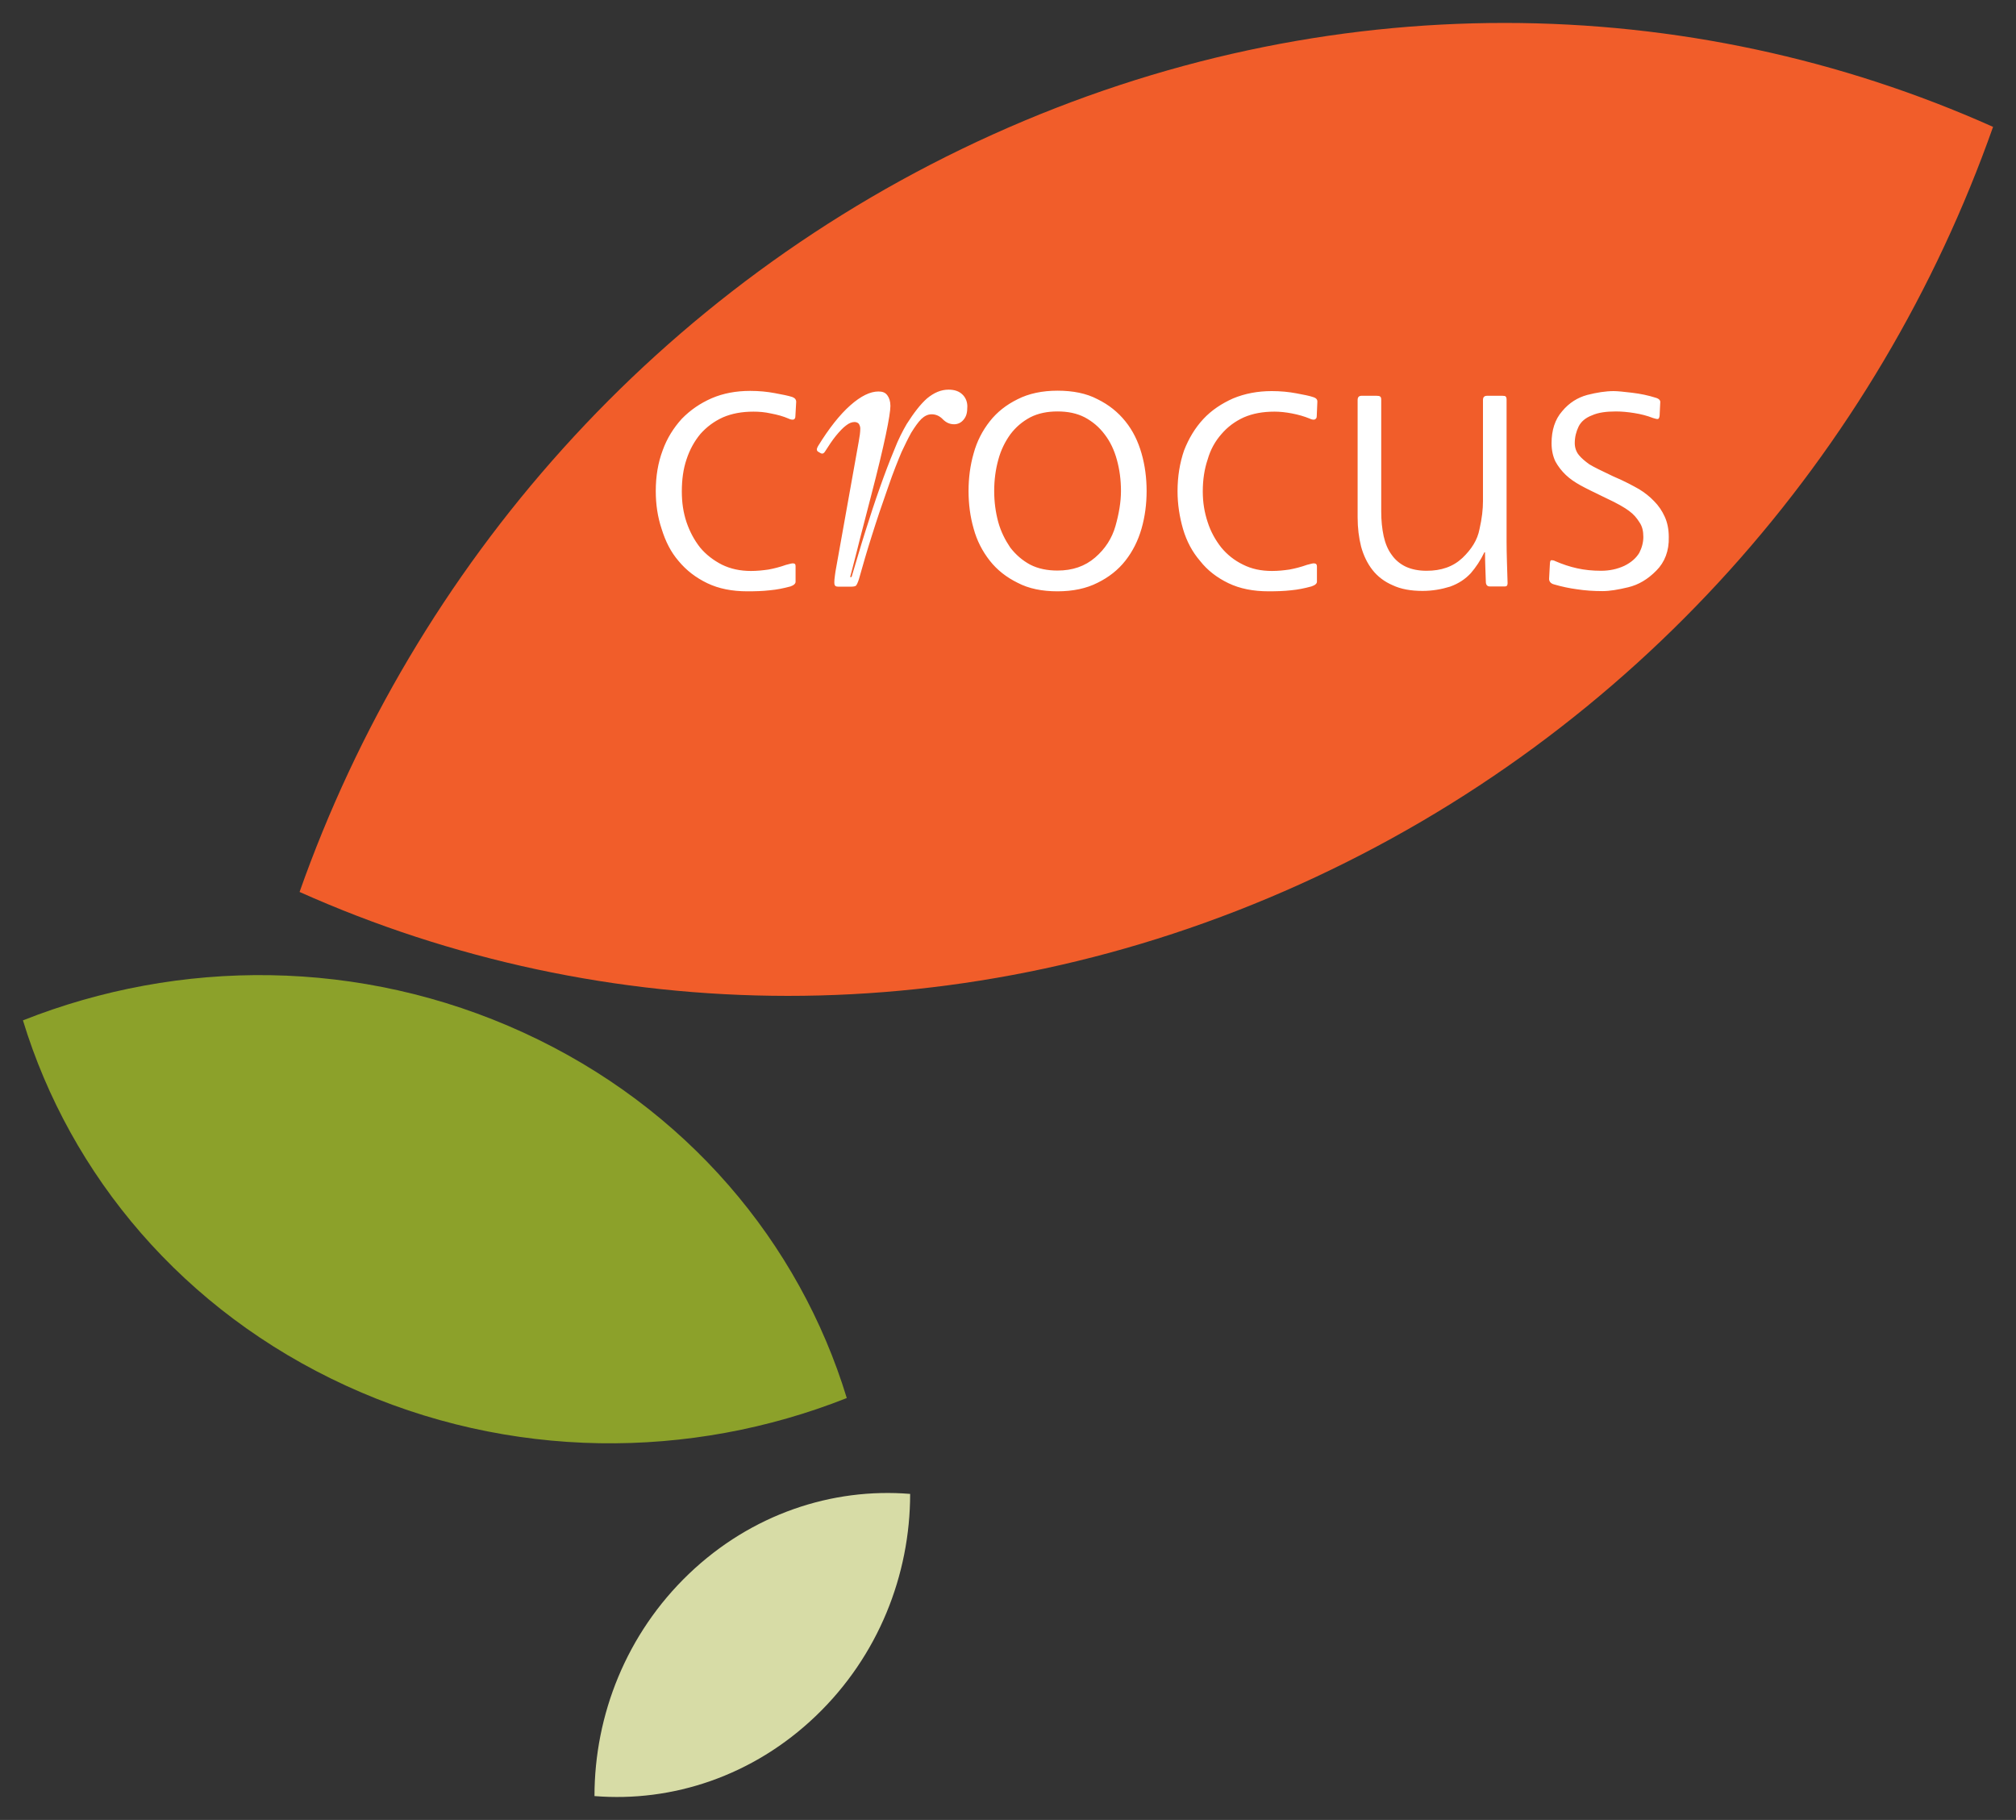 <?xml version="1.0" encoding="UTF-8" standalone="no"?>
<!-- Created with Inkscape (http://www.inkscape.org/) -->

<svg
   xmlns:osb="http://www.openswatchbook.org/uri/2009/osb"
   xmlns:dc="http://purl.org/dc/elements/1.1/"
   xmlns:cc="http://creativecommons.org/ns#"
   xmlns:rdf="http://www.w3.org/1999/02/22-rdf-syntax-ns#"
   xmlns:svg="http://www.w3.org/2000/svg"
   xmlns="http://www.w3.org/2000/svg"
   xmlns:sodipodi="http://sodipodi.sourceforge.net/DTD/sodipodi-0.dtd"
   xmlns:inkscape="http://www.inkscape.org/namespaces/inkscape"
   width="351.571"
   height="317.386"
   viewBox="0 0 351.571 317.386"
   id="svg2"
   version="1.1"
   inkscape:version="0.91 r13725"
   sodipodi:docname="crocus.svg">
  <rect x="0" y="0" width="351.571" height="317.386" fill="#333333" stroke="none"/>
  <title
     id="title4198">Crocus.co.uk Logo</title>
  <defs
     id="defs4">
    <linearGradient
       id="linearGradient4174"
       osb:paint="solid">
      <stop
         style="stop-color:#8ca12a;stop-opacity:1;"
         offset="0"
         id="stop4176" />
    </linearGradient>
  </defs>
  <sodipodi:namedview
     id="base"
     pagecolor="#ffffff"
     bordercolor="#666666"
     borderopacity="1.0"
     inkscape:pageopacity="0.0"
     inkscape:pageshadow="2"
     inkscape:zoom="1"
     inkscape:cx="190.36536"
     inkscape:cy="162.32273"
     inkscape:document-units="px"
     inkscape:current-layer="layer1"
     showgrid="false"
     fit-margin-top="4"
     fit-margin-left="4"
     fit-margin-right="4"
     fit-margin-bottom="4"
     inkscape:window-width="1387"
     inkscape:window-height="856"
     inkscape:window-x="361"
     inkscape:window-y="118"
     inkscape:window-maximized="0"
     units="px" />
  <g
     inkscape:label="Layer 1"
     inkscape:groupmode="layer"
     id="layer1"
     transform="translate(-194.214,-176.854)">
    <path
       style="fill:#8ca12a"
       inkscape:connector-curvature="0"
       d="m 285.495,356.93 c -28.488,-13.057 -60.062,-12.92 -87.28,-2.129 8.246,27.047 27.903,50.677 56.389,63.732 28.489,13.064 60.062,12.923 87.281,2.132 -8.245,-27.046 -27.903,-50.672 -56.39,-63.735 z"
       id="path3339" />
    <path
       style="fill:#d7dca6"
       inkscape:connector-curvature="0"
       d="m 336.472,476.123 c 10.919,-10.445 16.465,-24.621 16.462,-38.74 -13.587,-1.11 -27.672,3.503 -38.587,13.951 -10.914,10.447 -16.461,24.627 -16.46,38.746 13.589,1.106 27.67,-3.504 38.585,-13.957 z"
       id="path3341" />
    <path
       style="fill:#f15d2a"
       inkscape:connector-curvature="0"
       d="m 456.653,180.854 c -29.686,-0.01 -60.075,6.247 -89.354,19.474 -58.559,26.456 -100.865,75.464 -120.843,132.077 52.923,23.677 115.928,25.106 174.485,-1.349 58.557,-26.454 100.864,-75.462 120.844,-132.076 -26.465,-11.839 -55.447,-18.116 -85.133,-18.126 z"
       id="path3343" />
    <path
       style="fill:#ffffff;fill-opacity:1"
       inkscape:connector-curvature="0"
       d="m 332.919,249.459 c 0,0.32 -0.106,0.461 -0.319,0.568 -0.248,0.036 -0.532,0 -0.887,-0.177 -0.888,-0.391 -1.917,-0.674 -3.052,-0.888 -1.101,-0.248 -2.094,-0.319 -3.052,-0.319 -1.988,0 -3.762,0.319 -5.323,0.994 -1.561,0.71 -2.838,1.668 -3.939,2.91 -1.028,1.243 -1.845,2.697 -2.413,4.435 -0.568,1.668 -0.816,3.55 -0.816,5.572 0,1.916 0.248,3.655 0.816,5.358 0.568,1.668 1.348,3.123 2.378,4.436 1.029,1.242 2.342,2.236 3.797,2.981 1.526,0.745 3.194,1.1 5.074,1.1 1.029,0 2.095,-0.107 3.052,-0.249 0.958,-0.177 1.951,-0.426 3.052,-0.816 0.674,-0.177 1.136,-0.319 1.348,-0.248 0.249,0.035 0.32,0.177 0.32,0.532 l 0,2.662 c 0,0.32 -0.284,0.603 -0.887,0.815 -1.207,0.32 -2.378,0.569 -3.62,0.674 -1.207,0.142 -2.52,0.178 -3.904,0.178 -2.661,0 -5.004,-0.461 -6.991,-1.419 -1.988,-0.958 -3.655,-2.236 -5.004,-3.869 -1.348,-1.561 -2.272,-3.406 -2.946,-5.571 -0.709,-2.129 -1.029,-4.294 -1.029,-6.636 0,-2.554 0.39,-4.933 1.207,-7.097 0.746,-2.094 1.917,-3.939 3.336,-5.5 1.491,-1.526 3.194,-2.697 5.217,-3.584 1.988,-0.852 4.223,-1.278 6.707,-1.278 1.562,0 2.981,0.142 4.295,0.391 1.313,0.248 2.271,0.425 3.051,0.674 0.462,0.178 0.675,0.462 0.675,0.852 l -0.142,2.52 z m 29.349,0.568 c -0.426,0.532 -0.994,0.816 -1.668,0.816 -0.745,0 -1.383,-0.284 -1.952,-0.852 -0.532,-0.568 -1.206,-0.887 -1.951,-0.887 -0.674,0 -1.242,0.284 -1.81,0.816 -0.568,0.568 -1.136,1.385 -1.775,2.414 -0.568,1.029 -1.101,2.128 -1.668,3.335 -0.568,1.348 -1.419,3.406 -2.413,6.318 -1.03,2.908 -1.952,5.641 -2.805,8.375 -0.851,2.661 -1.561,5.145 -2.2,7.416 -0.196,0.683 -0.44,1.115 -0.532,1.208 -0.092,0.092 -0.39,0.177 -0.745,0.177 l -2.413,0 c -0.178,0 -0.343,-0.041 -0.426,-0.107 -0.084,-0.066 -0.146,-0.179 -0.177,-0.32 -0.031,-0.14 -0.029,-0.422 0,-0.816 0.029,-0.394 0.107,-0.816 0.177,-1.383 l 4.046,-22.606 c 0.177,-0.958 0.283,-1.703 0.283,-2.342 0,-0.319 -0.106,-0.568 -0.248,-0.816 -0.142,-0.177 -0.426,-0.32 -0.745,-0.32 -0.461,0 -0.958,0.177 -1.49,0.603 -0.532,0.391 -1.101,0.994 -1.775,1.81 -0.603,0.745 -1.242,1.703 -1.916,2.767 -0.177,0.285 -0.426,0.426 -0.745,0.248 l -0.426,-0.248 c -0.283,-0.178 -0.319,-0.461 -0.035,-0.958 1.916,-3.123 3.797,-5.5 5.642,-7.133 1.845,-1.632 3.478,-2.413 4.898,-2.413 0.71,0 1.207,0.177 1.561,0.674 0.32,0.426 0.532,1.029 0.532,1.845 0,1.526 -1.029,6.707 -3.336,15.542 -0.958,3.798 -1.845,7.027 -2.484,9.654 -0.649,2.536 -1.022,4.008 -1.207,4.649 l 0.249,0 c 0.816,-2.662 1.561,-5.323 2.413,-7.986 0.852,-2.697 1.668,-5.217 2.52,-7.593 0.852,-2.414 1.667,-4.579 2.484,-6.53 0.745,-1.951 1.526,-3.406 2.201,-4.578 1.242,-1.952 2.413,-3.478 3.549,-4.472 1.206,-0.993 2.413,-1.526 3.762,-1.526 1.029,0 1.845,0.284 2.413,0.852 0.568,0.532 0.851,1.309 0.851,2.059 2.3e-4,1.14 -0.177,1.739 -0.638,2.307 z m 31.017,19.02 c -0.603,2.094 -1.527,3.939 -2.804,5.572 -1.277,1.632 -2.91,2.91 -4.861,3.868 -1.952,0.993 -4.294,1.49 -6.991,1.49 -2.662,0 -5.004,-0.461 -6.956,-1.49 -1.951,-0.958 -3.584,-2.236 -4.862,-3.868 -1.277,-1.632 -2.235,-3.478 -2.803,-5.572 -0.604,-2.094 -0.888,-4.295 -0.888,-6.565 0,-2.27 0.284,-4.471 0.888,-6.565 0.568,-2.094 1.526,-3.939 2.803,-5.571 1.278,-1.633 2.911,-2.911 4.862,-3.868 1.952,-0.994 4.294,-1.491 6.956,-1.491 2.697,0 5.039,0.461 6.991,1.491 1.951,0.958 3.549,2.235 4.861,3.868 1.313,1.632 2.201,3.477 2.804,5.571 0.603,2.093 0.887,4.295 0.887,6.565 0,2.27 -0.285,4.471 -0.887,6.565 z m -4.294,-11.995 c -0.461,-1.703 -1.171,-3.193 -2.13,-4.435 -0.958,-1.277 -2.093,-2.235 -3.478,-2.981 -1.384,-0.71 -2.945,-1.029 -4.755,-1.029 -1.775,0 -3.371,0.32 -4.755,1.029 -1.384,0.745 -2.519,1.703 -3.478,2.981 -0.888,1.242 -1.633,2.697 -2.094,4.435 -0.461,1.667 -0.71,3.479 -0.71,5.43 0,1.916 0.249,3.726 0.71,5.429 0.461,1.668 1.207,3.123 2.094,4.436 0.958,1.242 2.094,2.236 3.478,2.981 1.384,0.709 2.981,1.028 4.755,1.028 2.626,0 4.791,-0.745 6.565,-2.271 1.774,-1.526 2.945,-3.371 3.549,-5.5 0.603,-2.13 0.958,-4.188 0.958,-6.104 1.4e-4,-1.95 -0.248,-3.762 -0.709,-5.43 z m 34.849,-7.594 c 0,0.32 -0.142,0.461 -0.39,0.568 -0.178,0.036 -0.533,0 -0.852,-0.177 -0.958,-0.391 -1.952,-0.674 -3.052,-0.888 -1.101,-0.213 -2.13,-0.319 -3.052,-0.319 -2.058,0 -3.797,0.319 -5.358,0.994 -1.562,0.71 -2.839,1.668 -3.903,2.91 -1.101,1.243 -1.916,2.697 -2.414,4.435 -0.568,1.668 -0.852,3.55 -0.852,5.572 0,1.916 0.285,3.655 0.852,5.358 0.532,1.668 1.349,3.123 2.378,4.436 1.029,1.242 2.27,2.236 3.797,2.981 1.491,0.745 3.123,1.1 5.039,1.1 1.1,0 2.094,-0.107 3.052,-0.249 0.958,-0.177 1.952,-0.426 3.052,-0.816 0.674,-0.177 1.135,-0.319 1.348,-0.248 0.248,0.035 0.39,0.177 0.39,0.532 l 0,2.662 c 0,0.32 -0.32,0.603 -0.958,0.815 -1.172,0.32 -2.378,0.569 -3.549,0.674 -1.242,0.142 -2.519,0.178 -3.939,0.178 -2.662,0 -5.003,-0.461 -6.991,-1.419 -1.987,-0.958 -3.655,-2.236 -4.933,-3.869 -1.348,-1.561 -2.342,-3.406 -2.981,-5.571 -0.603,-2.093 -0.958,-4.294 -0.958,-6.601 0,-2.554 0.391,-4.932 1.135,-7.097 0.816,-2.093 1.917,-3.938 3.372,-5.5 1.419,-1.526 3.194,-2.696 5.181,-3.584 2.059,-0.852 4.295,-1.277 6.743,-1.277 1.561,0 2.98,0.142 4.294,0.39 1.313,0.248 2.272,0.426 2.981,0.675 0.532,0.177 0.71,0.461 0.675,0.852 l -0.106,2.484 z m 32.827,29.667 -2.662,0 c -0.426,0 -0.675,-0.283 -0.675,-0.815 -0.036,-1.561 -0.142,-3.265 -0.142,-5.146 l -0.107,0 c -0.675,1.42 -1.49,2.626 -2.377,3.655 -0.959,1.029 -2.13,1.811 -3.62,2.343 -1.491,0.462 -3.087,0.745 -4.791,0.745 -2.058,0 -3.797,-0.319 -5.217,-0.994 -1.419,-0.603 -2.626,-1.526 -3.514,-2.661 -0.888,-1.135 -1.561,-2.52 -1.987,-4.081 -0.39,-1.562 -0.603,-3.23 -0.603,-5.075 l 0,-20.476 c 0,-0.532 0.248,-0.745 0.71,-0.745 l 2.554,0 c 0.32,0 0.569,0.036 0.675,0.142 0.142,0.107 0.177,0.284 0.177,0.603 l 0,19.447 c 0,1.561 0.142,2.981 0.426,4.295 0.285,1.277 0.745,2.377 1.384,3.229 0.604,0.887 1.491,1.632 2.484,2.094 0.994,0.461 2.201,0.71 3.62,0.71 2.555,0 4.614,-0.71 6.245,-2.237 1.562,-1.49 2.627,-3.123 2.982,-5.039 0.426,-1.845 0.603,-3.478 0.603,-4.861 l 0,-17.637 c 0,-0.532 0.249,-0.745 0.746,-0.745 l 2.627,0 c 0.318,0 0.531,0.036 0.602,0.142 0.107,0.142 0.142,0.284 0.142,0.568 l 0,24.734 c 0,2.235 0.106,4.649 0.177,7.24 -1.4e-4,0.39 -0.142,0.567 -0.46,0.567 z m 26.402,-2.768 c -1.491,1.526 -3.123,2.484 -4.897,2.91 -1.774,0.427 -3.229,0.674 -4.507,0.674 -1.562,0 -3.052,-0.106 -4.436,-0.319 -1.349,-0.178 -2.662,-0.462 -4.011,-0.852 -0.568,-0.141 -0.888,-0.532 -0.852,-1.029 l 0.142,-2.661 c 0.036,-0.391 0.107,-0.532 0.284,-0.532 0.177,0 0.426,0.036 0.674,0.177 1.242,0.532 2.484,0.958 3.798,1.242 1.277,0.284 2.662,0.427 4.152,0.427 1.49,0 2.803,-0.285 4.046,-0.852 1.242,-0.604 2.094,-1.385 2.627,-2.271 0.46,-0.888 0.71,-1.845 0.71,-2.769 0,-0.993 -0.178,-1.845 -0.674,-2.555 -0.461,-0.745 -1.03,-1.419 -1.81,-1.986 -0.745,-0.569 -2.094,-1.348 -4.01,-2.236 -1.988,-0.958 -3.514,-1.702 -4.472,-2.233 -0.958,-0.532 -1.81,-1.101 -2.556,-1.812 -0.71,-0.674 -1.348,-1.491 -1.81,-2.343 -0.426,-0.887 -0.674,-1.951 -0.674,-3.194 0,-2.27 0.603,-4.151 1.846,-5.571 1.242,-1.491 2.697,-2.378 4.365,-2.839 1.667,-0.426 3.229,-0.674 4.613,-0.674 0.674,0 1.703,0.107 3.194,0.284 1.491,0.177 2.84,0.461 4.188,0.887 0.568,0.177 0.816,0.461 0.745,0.887 l -0.107,2.236 c -0.036,0.32 -0.142,0.532 -0.283,0.568 -0.142,0.036 -0.462,-0.035 -0.888,-0.177 -0.994,-0.39 -2.094,-0.674 -3.229,-0.852 -1.1,-0.178 -2.2,-0.284 -3.194,-0.284 -1.668,0 -3.088,0.177 -4.188,0.674 -1.135,0.426 -1.916,1.1 -2.342,1.952 -0.427,0.887 -0.674,1.845 -0.674,2.909 0,0.746 0.247,1.491 0.709,2.059 0.461,0.568 1.1,1.1 1.846,1.632 0.745,0.462 2.129,1.135 4.081,2.059 2.094,0.889 3.584,1.704 4.578,2.271 0.993,0.603 1.846,1.278 2.627,2.094 0.745,0.745 1.384,1.668 1.845,2.696 0.461,0.994 0.71,2.201 0.71,3.549 0.071,2.414 -0.71,4.401 -2.165,5.856 z"
       id="path3360" />
  </g>
</svg>

